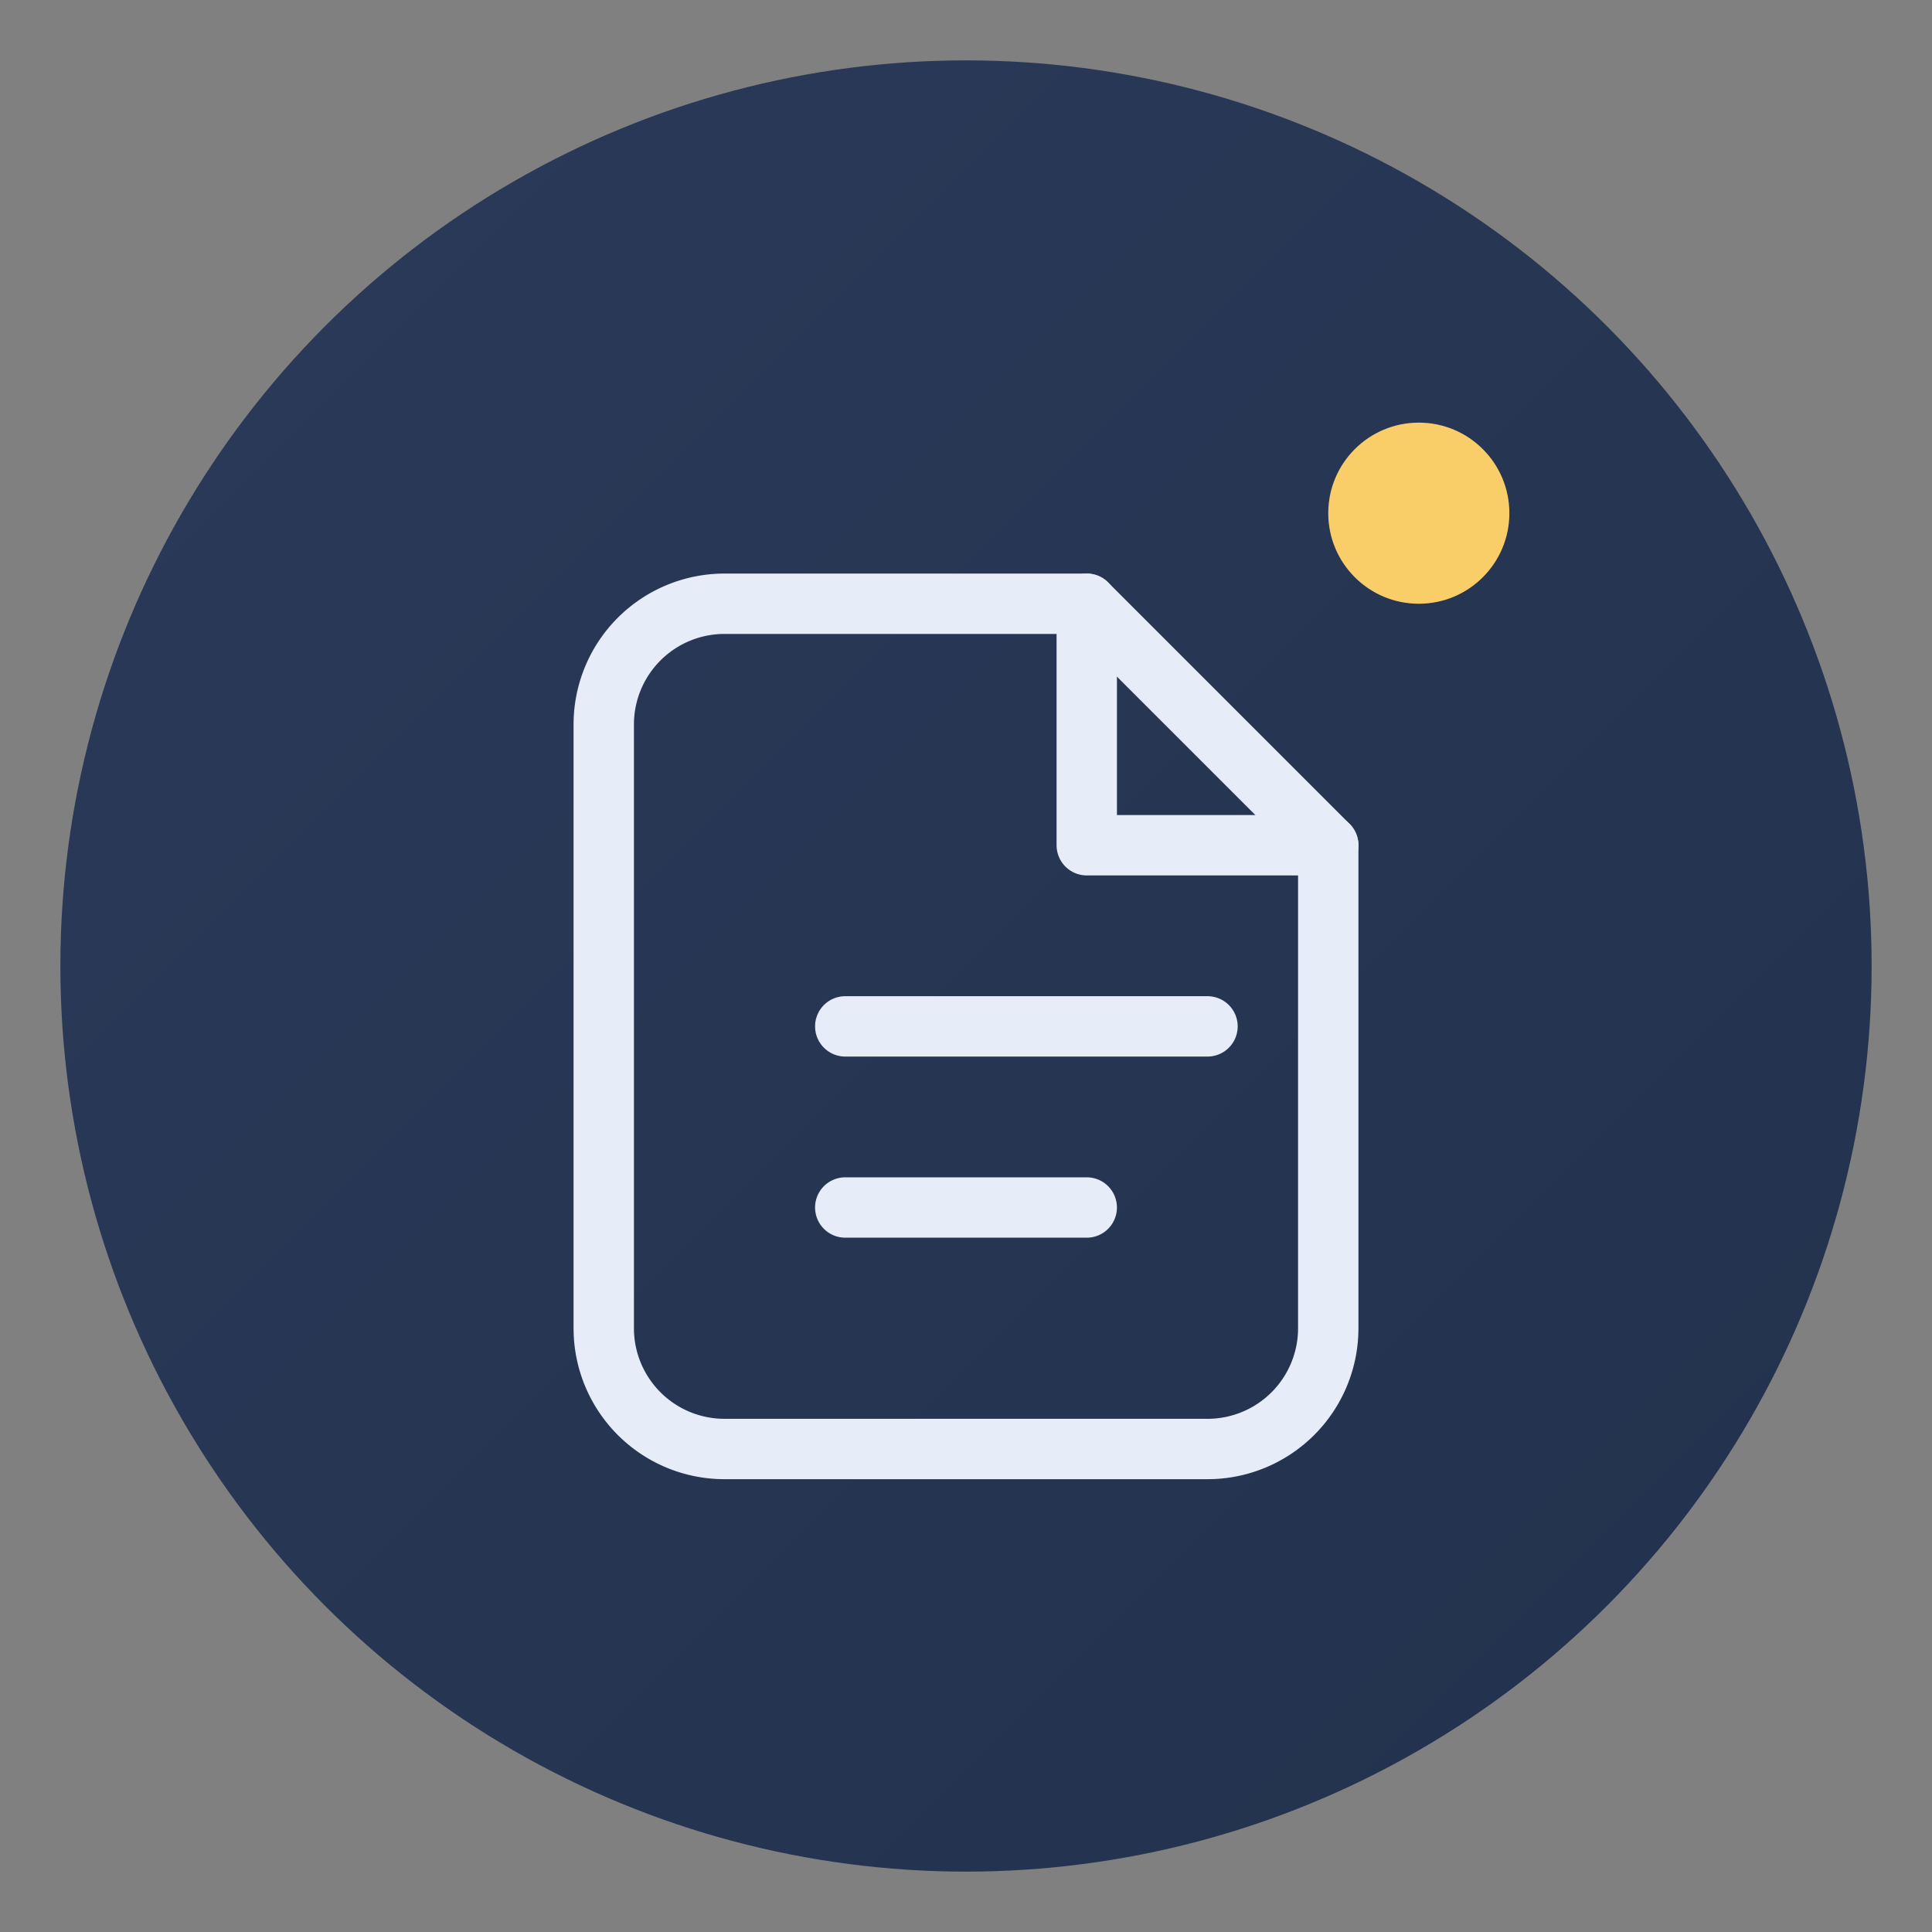 <svg xmlns="http://www.w3.org/2000/svg" width="512" height="512" viewBox="0 0 64 64">
  <rect x="0" y="0" width="64" height="64" fill="#808080" stroke="none"/>
  <defs>
    <linearGradient id="g" x1="0" x2="1" y1="0" y2="1">
      <stop offset="0" stop-color="#2b3a59"/>
      <stop offset="1" stop-color="#22314c"/>
    </linearGradient>
  </defs>
  <circle cx="32" cy="32" r="30" fill="url(#g)"/>
  <circle cx="47" cy="17" r="3" fill="#F9CE69"/>
  <g fill="none" stroke="#E6ECF8" stroke-width="2" stroke-linecap="round" stroke-linejoin="round">
    <path d="M24 20h12l8 8v16a4 4 0 0 1-4 4H24a4 4 0 0 1-4-4V24a4 4 0 0 1 4-4z"/>
    <path d="M36 20v8h8"/>
    <path d="M28 34h12M28 40h8"/>
  </g>
</svg>
